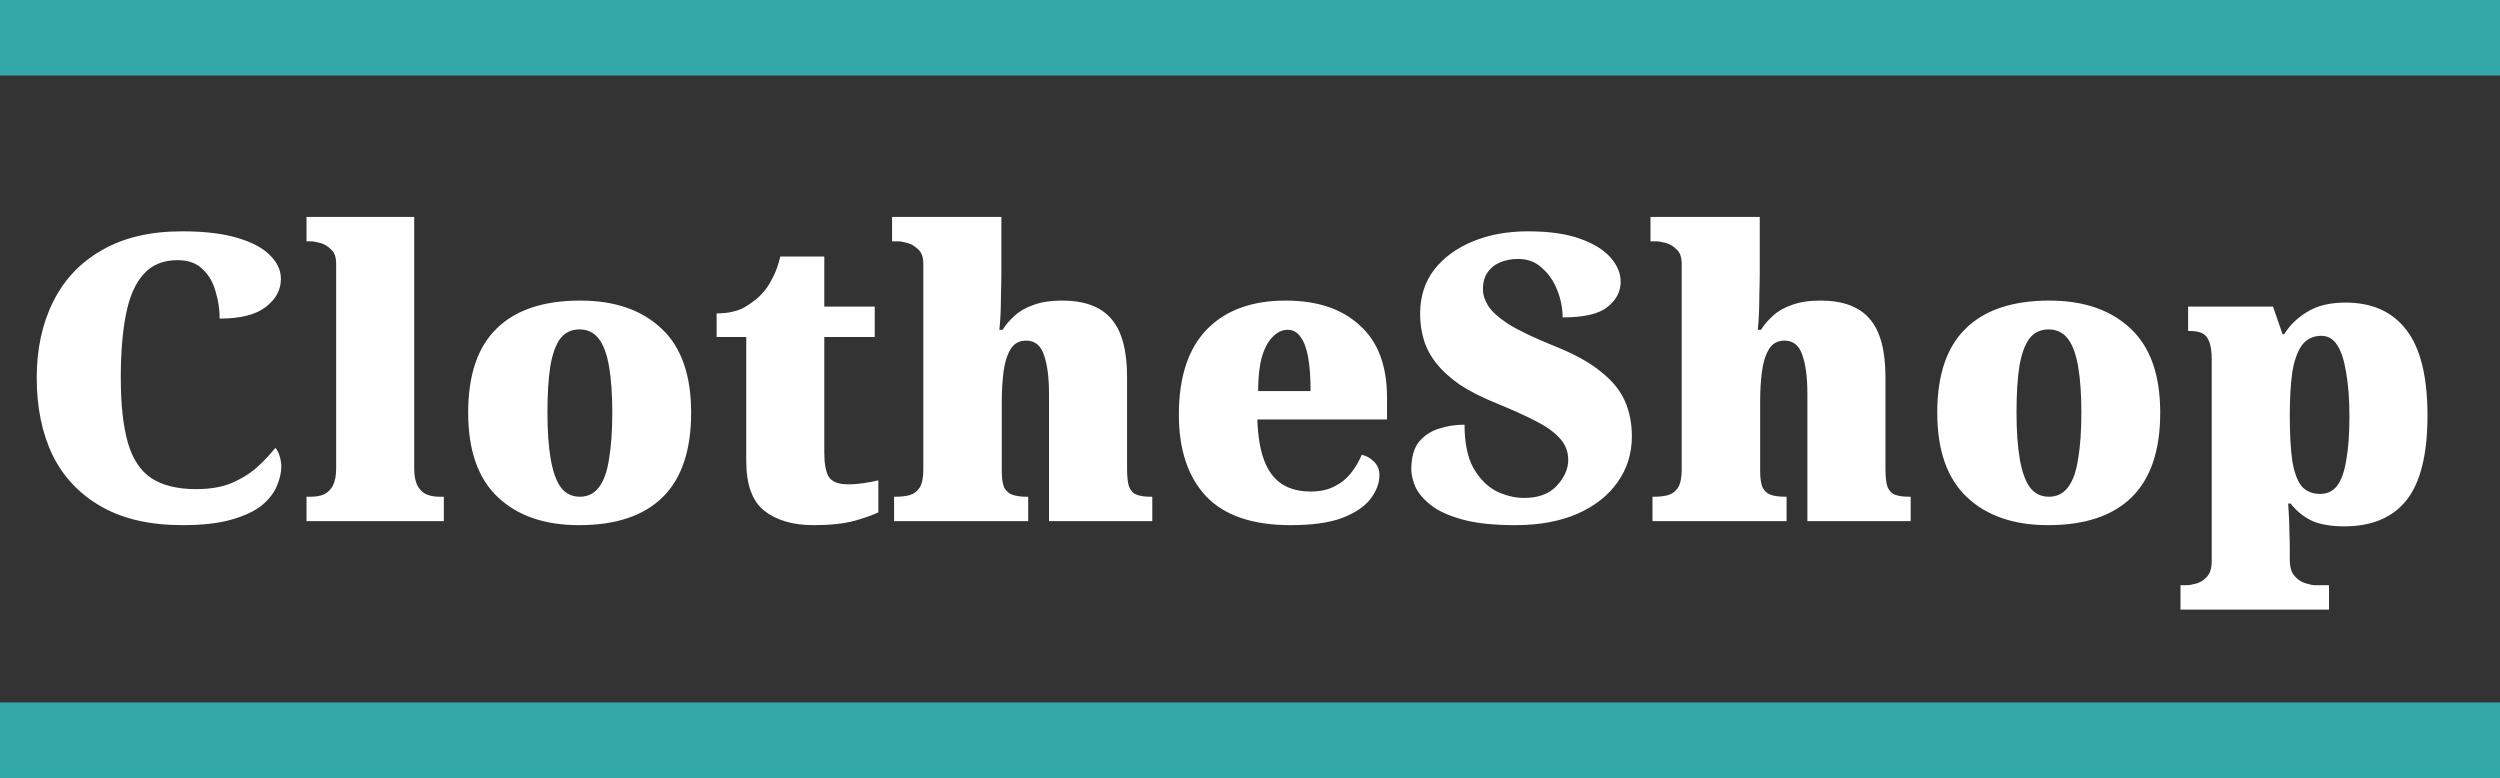 <svg width="331" height="103" viewBox="0 0 331 103" fill="none" xmlns="http://www.w3.org/2000/svg">
<rect x="0" y="0" width="331" height="103" fill="#333333" stroke="none"/>
<rect y="93" width="331" height="10" fill="#33A8A8"/>
<rect width="331" height="10" fill="#33A8A8"/>
<path d="M24.154 69.53C19.879 69.53 16.31 68.717 13.448 67.092C10.586 65.467 8.431 63.205 6.982 60.308C5.569 57.375 4.862 53.948 4.862 50.026C4.862 46.21 5.586 42.853 7.035 39.956C8.484 37.023 10.639 34.744 13.501 33.119C16.363 31.458 19.896 30.628 24.101 30.628C27.034 30.628 29.454 30.911 31.362 31.476C33.305 32.041 34.754 32.801 35.708 33.755C36.697 34.709 37.192 35.769 37.192 36.935C37.192 38.384 36.521 39.62 35.178 40.645C33.871 41.67 31.839 42.182 29.083 42.182C29.083 40.981 28.906 39.797 28.553 38.631C28.235 37.43 27.67 36.44 26.857 35.663C26.044 34.85 24.931 34.444 23.518 34.444C21.61 34.444 20.108 35.062 19.013 36.299C17.918 37.5 17.14 39.267 16.681 41.599C16.222 43.896 15.992 46.705 15.992 50.026C15.992 53.595 16.31 56.474 16.946 58.665C17.582 60.82 18.624 62.375 20.073 63.329C21.557 64.283 23.518 64.76 25.956 64.76C27.864 64.76 29.472 64.477 30.779 63.912C32.122 63.311 33.252 62.587 34.171 61.739C35.09 60.891 35.849 60.078 36.45 59.301C36.697 59.548 36.892 59.919 37.033 60.414C37.174 60.909 37.245 61.35 37.245 61.739C37.245 62.552 37.051 63.417 36.662 64.336C36.309 65.219 35.655 66.067 34.701 66.88C33.747 67.657 32.404 68.293 30.673 68.788C28.977 69.283 26.804 69.53 24.154 69.53ZM40.584 69V65.767H41.167C41.839 65.767 42.422 65.661 42.916 65.449C43.411 65.202 43.8 64.813 44.082 64.283C44.365 63.718 44.506 62.976 44.506 62.057V34.921C44.506 34.038 44.277 33.402 43.817 33.013C43.393 32.589 42.916 32.306 42.386 32.165C41.856 32.024 41.45 31.953 41.167 31.953H40.584V28.72H54.841V62.057C54.841 62.976 54.983 63.718 55.265 64.283C55.548 64.813 55.937 65.202 56.431 65.449C56.961 65.661 57.544 65.767 58.18 65.767H58.763V69H40.584ZM76.668 69.53C72.109 69.53 68.523 68.293 65.909 65.82C63.294 63.347 61.986 59.619 61.986 54.637C61.986 49.655 63.241 45.945 65.749 43.507C68.258 41.034 71.951 39.797 76.826 39.797C81.385 39.797 84.971 41.034 87.585 43.507C90.2 45.945 91.507 49.655 91.507 54.637C91.507 59.619 90.253 63.347 87.745 65.82C85.236 68.293 81.543 69.53 76.668 69.53ZM76.773 65.767C77.834 65.767 78.681 65.343 79.317 64.495C79.954 63.647 80.395 62.393 80.642 60.732C80.925 59.071 81.067 57.04 81.067 54.637C81.067 52.199 80.925 50.167 80.642 48.542C80.36 46.881 79.9 45.645 79.264 44.832C78.629 44.019 77.781 43.613 76.721 43.613C75.66 43.613 74.812 44.019 74.177 44.832C73.576 45.645 73.134 46.881 72.852 48.542C72.604 50.167 72.481 52.199 72.481 54.637C72.481 57.04 72.622 59.071 72.904 60.732C73.187 62.393 73.629 63.647 74.23 64.495C74.865 65.343 75.713 65.767 76.773 65.767ZM107.707 69.53C104.986 69.53 102.813 68.894 101.188 67.622C99.598 66.35 98.803 64.159 98.803 61.05V44.62H94.881V41.493C96.4 41.493 97.654 41.21 98.644 40.645C99.633 40.044 100.375 39.461 100.87 38.896C101.365 38.401 101.824 37.73 102.248 36.882C102.707 36.034 103.061 35.062 103.308 33.967H109.138V40.592H115.816V44.62H109.138V59.99C109.138 61.403 109.332 62.446 109.721 63.117C110.145 63.788 110.993 64.124 112.265 64.124C112.972 64.124 113.678 64.071 114.385 63.965C115.092 63.859 115.728 63.735 116.293 63.594V67.834C115.657 68.152 114.615 68.523 113.166 68.947C111.717 69.336 109.898 69.53 107.707 69.53ZM118.378 69V65.767H118.59C119.296 65.767 119.915 65.696 120.445 65.555C121.01 65.378 121.452 65.043 121.77 64.548C122.088 64.018 122.247 63.241 122.247 62.216V34.921C122.247 34.038 122.017 33.402 121.558 33.013C121.134 32.589 120.657 32.306 120.127 32.165C119.597 32.024 119.19 31.953 118.908 31.953H118.113V28.72H132.582V36.034C132.582 36.988 132.564 37.942 132.529 38.896C132.529 39.815 132.511 40.68 132.476 41.493C132.44 42.306 132.387 43.03 132.317 43.666H132.741C133.165 42.995 133.695 42.376 134.331 41.811C134.967 41.21 135.797 40.733 136.822 40.38C137.846 39.991 139.118 39.797 140.638 39.797C143.57 39.797 145.726 40.592 147.104 42.182C148.517 43.772 149.224 46.351 149.224 49.92V62.057C149.224 63.117 149.312 63.912 149.489 64.442C149.701 64.972 150.036 65.325 150.496 65.502C150.955 65.679 151.573 65.767 152.351 65.767H152.563V69H138.889V52.199C138.889 49.938 138.659 48.189 138.2 46.952C137.776 45.715 136.998 45.097 135.868 45.097C134.914 45.097 134.207 45.503 133.748 46.316C133.288 47.129 132.988 48.153 132.847 49.39C132.705 50.591 132.635 51.81 132.635 53.047V62.375C132.635 63.329 132.741 64.053 132.953 64.548C133.2 65.007 133.553 65.325 134.013 65.502C134.507 65.679 135.143 65.767 135.921 65.767H136.133V69H118.378ZM170.869 69.53C165.852 69.53 162.124 68.258 159.686 65.714C157.284 63.135 156.082 59.531 156.082 54.902C156.082 49.92 157.319 46.157 159.792 43.613C162.266 41.069 165.746 39.797 170.233 39.797C174.403 39.797 177.671 40.892 180.038 43.083C182.441 45.238 183.642 48.418 183.642 52.623V55.538H166.47C166.541 57.729 166.841 59.531 167.371 60.944C167.901 62.357 168.679 63.4 169.703 64.071C170.728 64.742 172 65.078 173.519 65.078C174.721 65.078 175.745 64.866 176.593 64.442C177.477 64.018 178.219 63.435 178.819 62.693C179.42 61.951 179.915 61.121 180.303 60.202C180.975 60.379 181.522 60.697 181.946 61.156C182.406 61.615 182.635 62.198 182.635 62.905C182.635 63.965 182.247 65.007 181.469 66.032C180.692 67.057 179.438 67.905 177.706 68.576C176.01 69.212 173.731 69.53 170.869 69.53ZM173.519 51.775C173.519 50.008 173.413 48.524 173.201 47.323C172.989 46.122 172.654 45.221 172.194 44.62C171.77 43.984 171.205 43.666 170.498 43.666C169.756 43.666 169.085 43.984 168.484 44.62C167.884 45.221 167.407 46.122 167.053 47.323C166.735 48.524 166.576 50.008 166.576 51.775H173.519ZM200.637 69.53C197.775 69.53 195.443 69.283 193.641 68.788C191.839 68.293 190.443 67.657 189.454 66.88C188.465 66.103 187.776 65.29 187.387 64.442C187.034 63.594 186.857 62.834 186.857 62.163C186.857 60.573 187.193 59.354 187.864 58.506C188.571 57.658 189.454 57.075 190.514 56.757C191.574 56.404 192.705 56.227 193.906 56.227C193.906 58.63 194.295 60.538 195.072 61.951C195.885 63.364 196.892 64.389 198.093 65.025C199.33 65.626 200.566 65.926 201.803 65.926C203.676 65.926 205.107 65.396 206.096 64.336C207.121 63.241 207.633 62.092 207.633 60.891C207.633 59.76 207.244 58.789 206.467 57.976C205.725 57.163 204.647 56.404 203.234 55.697C201.856 54.99 200.213 54.248 198.305 53.471C196.291 52.658 194.613 51.81 193.27 50.927C191.963 50.008 190.92 49.054 190.143 48.065C189.366 47.076 188.818 46.033 188.5 44.938C188.182 43.843 188.023 42.712 188.023 41.546C188.023 39.285 188.641 37.341 189.878 35.716C191.15 34.091 192.864 32.836 195.019 31.953C197.174 31.07 199.595 30.628 202.28 30.628C205.142 30.628 207.474 30.964 209.276 31.635C211.113 32.306 212.456 33.154 213.304 34.179C214.152 35.168 214.576 36.211 214.576 37.306C214.576 38.613 213.993 39.726 212.827 40.645C211.696 41.564 209.718 42.023 206.891 42.023C206.891 40.822 206.661 39.638 206.202 38.472C205.743 37.271 205.071 36.281 204.188 35.504C203.34 34.691 202.28 34.285 201.008 34.285C200.16 34.285 199.383 34.426 198.676 34.709C197.969 34.992 197.404 35.433 196.98 36.034C196.556 36.599 196.344 37.359 196.344 38.313C196.344 39.02 196.574 39.744 197.033 40.486C197.492 41.228 198.393 42.041 199.736 42.924C201.114 43.772 203.11 44.726 205.725 45.786C208.41 46.846 210.495 47.994 211.979 49.231C213.498 50.432 214.558 51.74 215.159 53.153C215.76 54.531 216.06 56.068 216.06 57.764C216.06 60.061 215.424 62.092 214.152 63.859C212.915 65.626 211.131 67.021 208.799 68.046C206.502 69.035 203.782 69.53 200.637 69.53ZM218.788 69V65.767H219C219.706 65.767 220.325 65.696 220.855 65.555C221.42 65.378 221.862 65.043 222.18 64.548C222.498 64.018 222.657 63.241 222.657 62.216V34.921C222.657 34.038 222.427 33.402 221.968 33.013C221.544 32.589 221.067 32.306 220.537 32.165C220.007 32.024 219.6 31.953 219.318 31.953H218.523V28.72H232.992V36.034C232.992 36.988 232.974 37.942 232.939 38.896C232.939 39.815 232.921 40.68 232.886 41.493C232.85 42.306 232.797 43.03 232.727 43.666H233.151C233.575 42.995 234.105 42.376 234.741 41.811C235.377 41.21 236.207 40.733 237.232 40.38C238.256 39.991 239.528 39.797 241.048 39.797C243.98 39.797 246.136 40.592 247.514 42.182C248.927 43.772 249.634 46.351 249.634 49.92V62.057C249.634 63.117 249.722 63.912 249.899 64.442C250.111 64.972 250.446 65.325 250.906 65.502C251.365 65.679 251.983 65.767 252.761 65.767H252.973V69H239.299V52.199C239.299 49.938 239.069 48.189 238.61 46.952C238.186 45.715 237.408 45.097 236.278 45.097C235.324 45.097 234.617 45.503 234.158 46.316C233.698 47.129 233.398 48.153 233.257 49.39C233.115 50.591 233.045 51.81 233.045 53.047V62.375C233.045 63.329 233.151 64.053 233.363 64.548C233.61 65.007 233.963 65.325 234.423 65.502C234.917 65.679 235.553 65.767 236.331 65.767H236.543V69H218.788ZM271.173 69.53C266.615 69.53 263.029 68.293 260.414 65.82C257.8 63.347 256.492 59.619 256.492 54.637C256.492 49.655 257.747 45.945 260.255 43.507C262.764 41.034 266.456 39.797 271.332 39.797C275.89 39.797 279.477 41.034 282.091 43.507C284.706 45.945 286.013 49.655 286.013 54.637C286.013 59.619 284.759 63.347 282.25 65.82C279.742 68.293 276.049 69.53 271.173 69.53ZM271.279 65.767C272.339 65.767 273.187 65.343 273.823 64.495C274.459 63.647 274.901 62.393 275.148 60.732C275.431 59.071 275.572 57.04 275.572 54.637C275.572 52.199 275.431 50.167 275.148 48.542C274.866 46.881 274.406 45.645 273.77 44.832C273.134 44.019 272.286 43.613 271.226 43.613C270.166 43.613 269.318 44.019 268.682 44.832C268.082 45.645 267.64 46.881 267.357 48.542C267.11 50.167 266.986 52.199 266.986 54.637C266.986 57.04 267.128 59.071 267.41 60.732C267.693 62.393 268.135 63.647 268.735 64.495C269.371 65.343 270.219 65.767 271.279 65.767ZM288.698 80.713V77.48H289.493C289.811 77.48 290.235 77.409 290.765 77.268C291.295 77.127 291.772 76.826 292.196 76.367C292.62 75.908 292.832 75.219 292.832 74.3V47.641C292.832 46.51 292.708 45.68 292.461 45.15C292.249 44.62 291.931 44.267 291.507 44.09C291.083 43.913 290.57 43.825 289.97 43.825H289.705V40.592H300.941L302.213 44.249H302.425C303.167 43.048 304.191 42.058 305.499 41.281C306.806 40.468 308.484 40.062 310.534 40.062C314.067 40.062 316.752 41.263 318.59 43.666C320.462 46.069 321.399 49.849 321.399 55.008C321.399 60.131 320.48 63.859 318.643 66.191C316.805 68.523 314.049 69.689 310.375 69.689C308.643 69.689 307.212 69.442 306.082 68.947C304.986 68.417 304.05 67.657 303.273 66.668H302.955C302.99 67.269 303.025 67.887 303.061 68.523C303.096 69.159 303.114 69.795 303.114 70.431C303.149 71.102 303.167 71.791 303.167 72.498V74.088C303.167 75.077 303.379 75.802 303.803 76.261C304.227 76.756 304.704 77.074 305.234 77.215C305.764 77.392 306.17 77.48 306.453 77.48H308.361V80.713H288.698ZM307.195 65.396C308.113 65.396 308.855 65.043 309.421 64.336C309.986 63.594 310.392 62.463 310.64 60.944C310.922 59.425 311.064 57.499 311.064 55.167C311.064 52.906 310.922 50.98 310.64 49.39C310.392 47.8 310.004 46.581 309.474 45.733C308.944 44.885 308.237 44.461 307.354 44.461C306.258 44.461 305.393 44.885 304.757 45.733C304.156 46.581 303.732 47.8 303.485 49.39C303.273 50.945 303.167 52.817 303.167 55.008C303.167 57.411 303.273 59.389 303.485 60.944C303.732 62.463 304.138 63.594 304.704 64.336C305.304 65.043 306.135 65.396 307.195 65.396Z" fill="white"/>
</svg>
